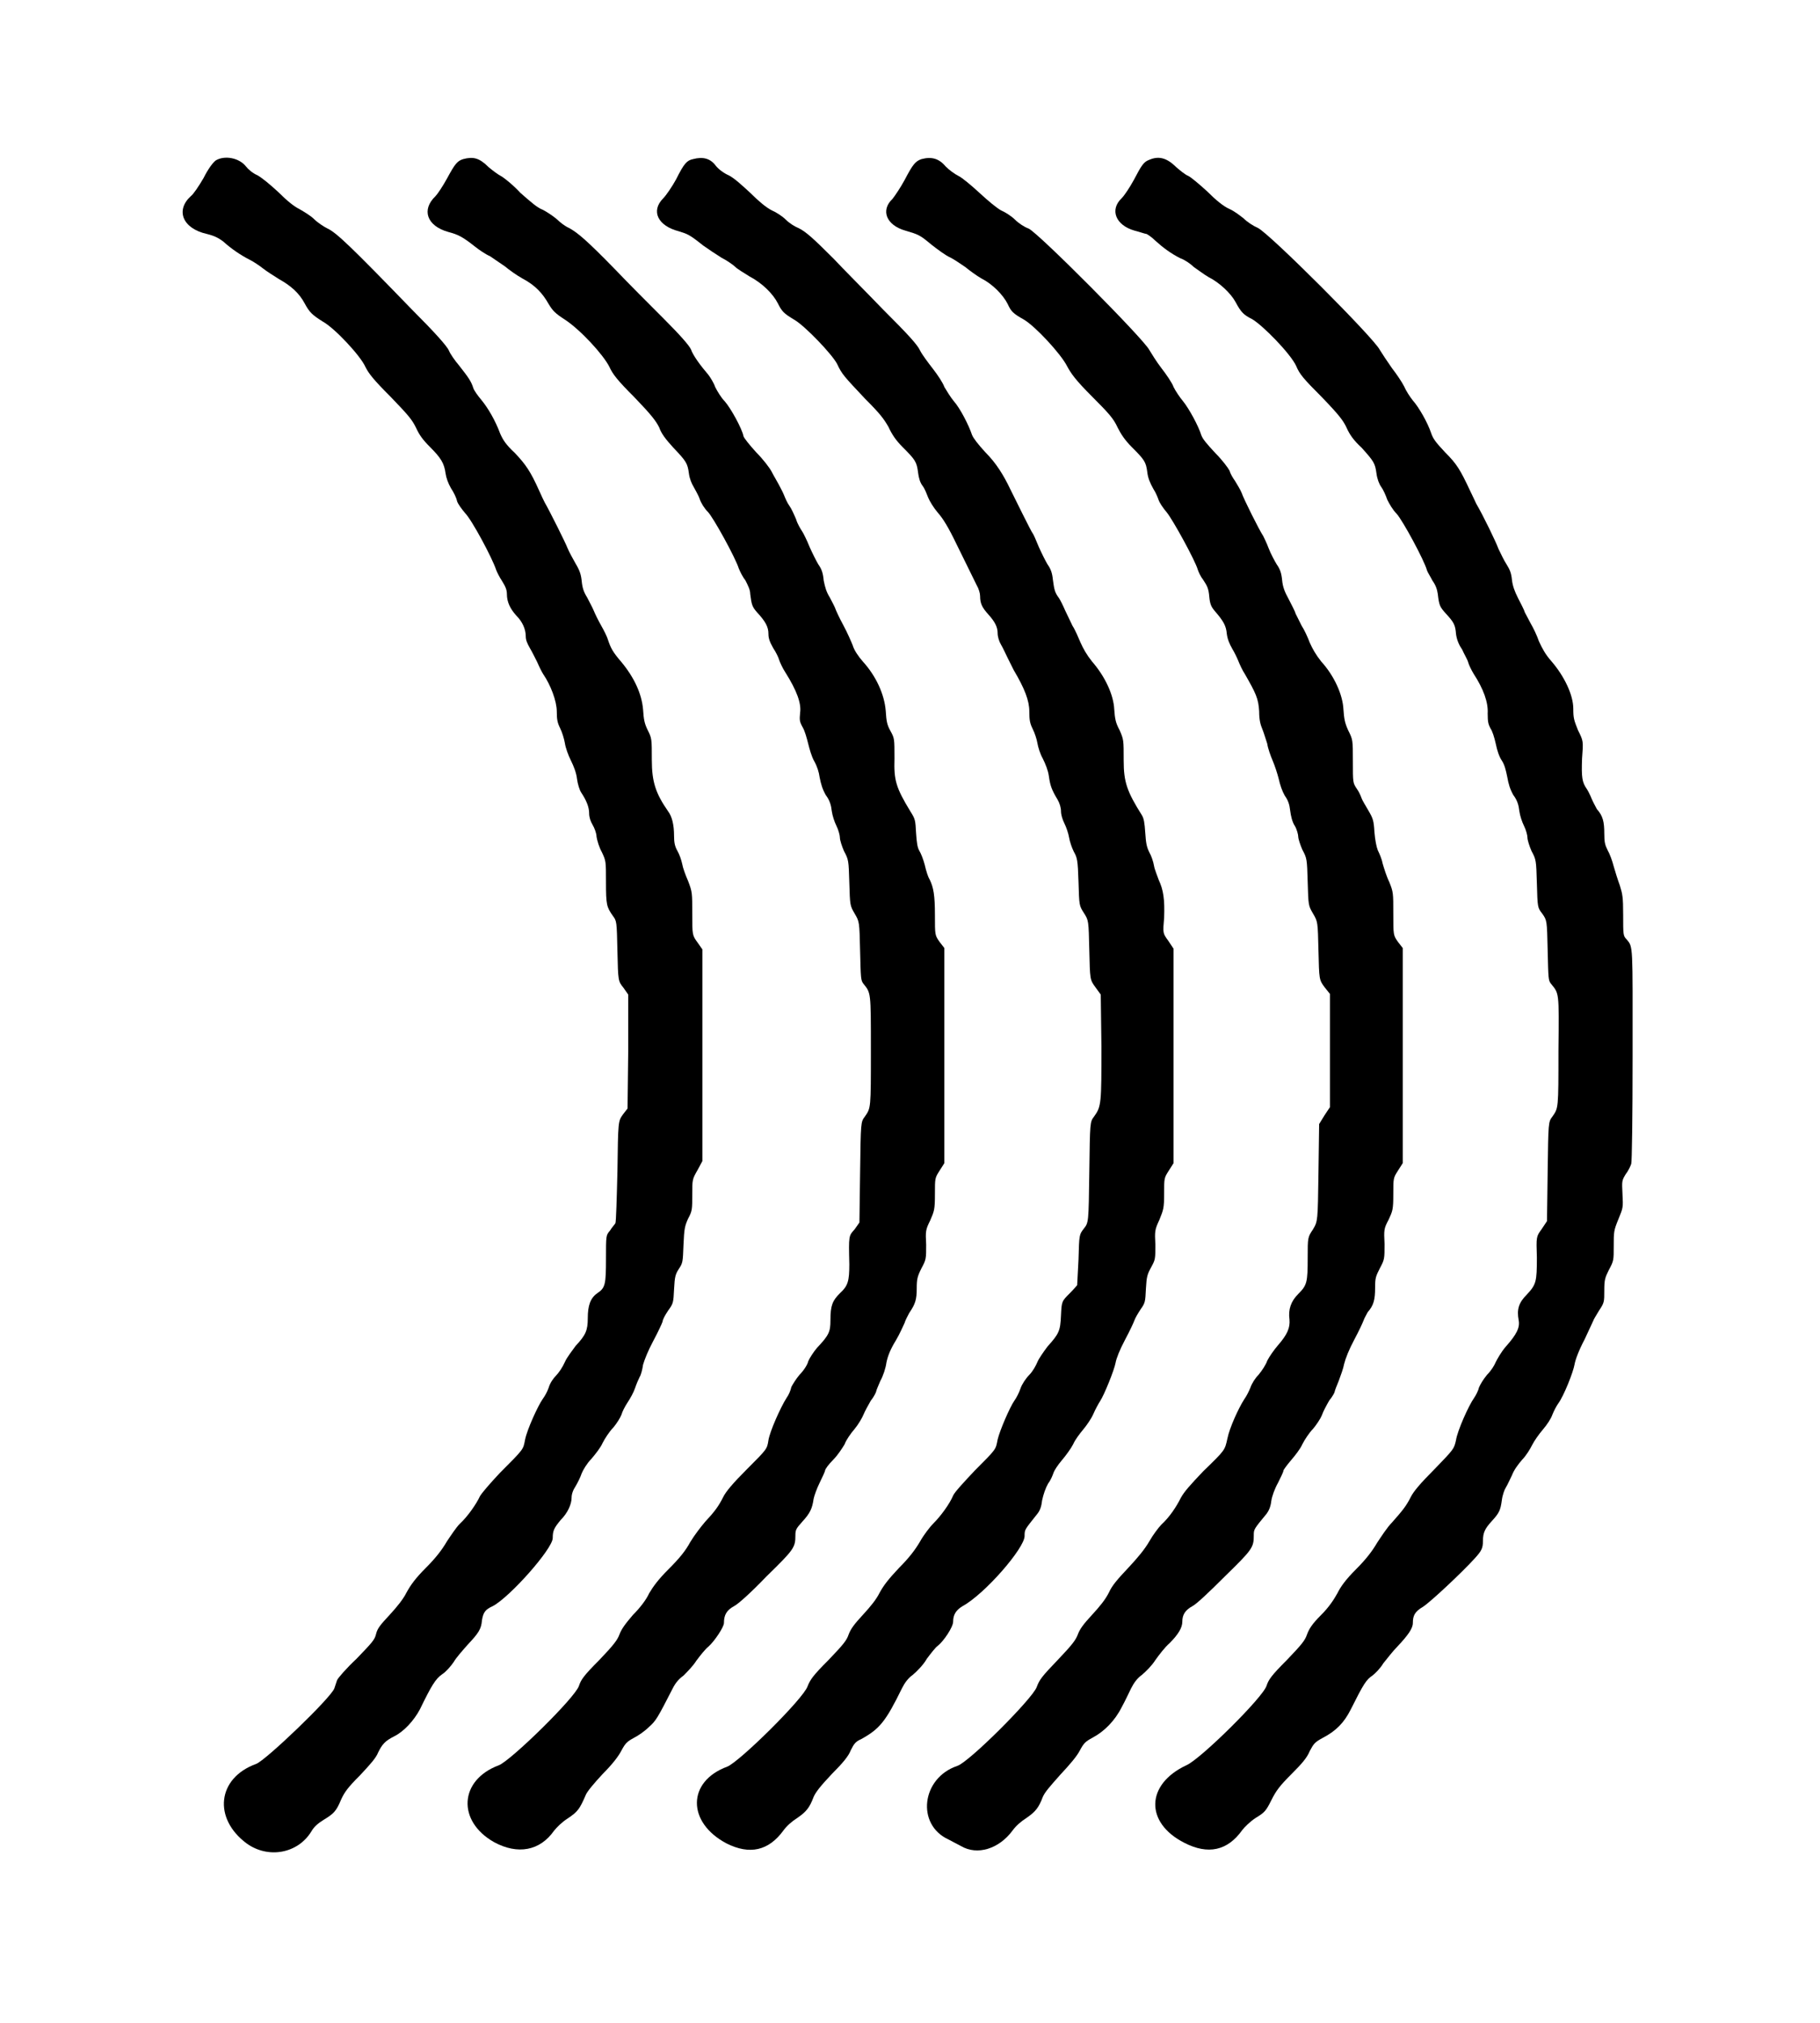 <?xml version="1.0" standalone="no"?>
<!DOCTYPE svg PUBLIC "-//W3C//DTD SVG 20010904//EN"
 "http://www.w3.org/TR/2001/REC-SVG-20010904/DTD/svg10.dtd">
<svg version="1.0" xmlns="http://www.w3.org/2000/svg"
 width="1350pt" height="1500pt" viewBox="0 0 1350 1500"
 preserveAspectRatio="xMidYMid meet">
<g transform="translate(0,1500) scale(0.5,-0.5)"
fill="#000000" stroke="none">
<path d="M320 2762 c-4 -3 -11 -12 -18 -26 -7 -12 -15 -24 -19 -27 -23 -21
-12 -48 24 -56 12 -3 17 -6 24 -11 12 -11 27 -21 39 -27 6 -3 15 -9 20 -13 5
-4 16 -11 24 -16 18 -10 30 -21 38 -36 7 -13 11 -17 27 -27 18 -10 56 -51 63
-67 5 -10 12 -19 37 -44 27 -28 32 -34 38 -46 5 -11 10 -18 21 -29 16 -16 21
-24 23 -39 1 -7 4 -15 8 -22 4 -6 8 -14 9 -19 1 -4 7 -12 12 -18 10 -10 40
-66 46 -84 1 -3 5 -11 9 -17 5 -8 7 -13 7 -19 0 -12 5 -22 14 -32 9 -9 14 -20
14 -31 0 -5 2 -10 6 -17 3 -5 8 -15 11 -21 3 -7 7 -15 9 -18 11 -16 20 -40 20
-55 0 -12 1 -17 5 -25 3 -6 6 -16 7 -22 1 -7 5 -18 9 -26 4 -8 8 -18 9 -27 1
-8 4 -17 6 -20 8 -12 12 -22 12 -31 0 -6 2 -12 5 -17 3 -5 6 -13 6 -18 1 -6 4
-16 8 -23 6 -13 6 -13 6 -44 0 -34 1 -37 10 -50 6 -8 6 -8 7 -53 1 -44 1 -44
9 -54 l7 -10 0 -84 -1 -85 -7 -9 c-7 -10 -7 -10 -8 -84 -1 -41 -2 -75 -3 -77
-1 -2 -5 -6 -8 -11 -6 -7 -6 -7 -6 -42 0 -38 -1 -43 -13 -51 -10 -7 -14 -18
-14 -37 0 -18 -3 -25 -18 -41 -5 -7 -13 -17 -16 -24 -3 -7 -9 -16 -13 -20 -4
-4 -9 -11 -11 -18 -2 -6 -6 -13 -9 -17 -7 -10 -23 -45 -26 -60 -3 -15 -1 -13
-37 -49 -16 -17 -27 -30 -30 -35 -5 -11 -18 -30 -30 -41 -5 -5 -13 -17 -19
-26 -7 -12 -16 -24 -31 -39 -16 -16 -23 -26 -29 -37 -5 -10 -14 -21 -25 -33
-14 -15 -18 -20 -20 -28 -2 -9 -6 -13 -29 -37 -15 -14 -28 -29 -29 -32 -1 -3
-3 -9 -4 -12 -5 -14 -102 -107 -116 -112 -58 -21 -64 -81 -14 -118 32 -23 76
-15 96 18 4 7 10 12 18 17 15 9 19 13 26 30 5 11 10 18 28 36 15 16 24 26 27
34 6 12 10 17 24 24 14 7 29 23 38 40 17 35 23 45 33 52 5 3 13 12 17 18 4 7
14 18 21 26 16 17 20 23 21 36 2 12 5 16 16 21 25 13 89 85 89 101 0 11 2 15
12 27 10 10 16 23 16 33 0 5 2 11 6 17 3 5 7 13 9 19 2 5 8 15 14 21 6 7 14
17 17 24 3 6 10 17 16 23 5 6 10 14 12 19 1 4 5 12 9 18 4 6 9 15 11 21 2 6 5
13 7 17 2 3 4 11 5 18 2 7 7 20 15 35 7 13 13 26 14 29 0 3 4 10 8 16 8 11 8
12 9 32 1 19 2 22 7 30 6 9 6 10 7 36 1 24 2 28 7 39 6 11 6 14 6 35 0 23 0
23 8 37 l7 13 0 157 0 157 -7 10 c-8 11 -8 11 -8 43 0 31 0 32 -6 48 -4 9 -8
20 -9 26 -1 5 -4 14 -7 19 -4 7 -5 13 -5 22 0 17 -3 29 -9 37 -18 26 -24 43
-24 76 0 31 0 32 -6 44 -5 10 -6 16 -7 31 -2 23 -13 47 -32 70 -13 15 -16 21
-20 33 -1 4 -6 14 -10 21 -4 7 -9 17 -11 22 -2 5 -7 14 -10 20 -5 8 -7 14 -8
24 -1 10 -3 16 -9 26 -4 7 -10 18 -12 23 -3 8 -26 54 -34 68 -1 2 -5 10 -8 17
-13 29 -20 39 -36 56 -14 13 -18 20 -22 29 -7 19 -18 38 -28 50 -5 6 -11 14
-12 18 -3 9 -6 14 -21 33 -6 7 -13 17 -15 22 -3 7 -22 28 -55 61 -90 93 -112
114 -125 120 -6 3 -15 9 -20 14 -5 5 -15 11 -22 15 -8 4 -18 12 -31 25 -13 12
-24 21 -31 25 -7 3 -14 9 -17 13 -10 13 -32 17 -45 9z"/>
<path d="M687 2764 c-9 -3 -12 -7 -24 -29 -6 -11 -14 -23 -17 -26 -21 -20 -13
-44 19 -53 15 -4 21 -7 40 -22 5 -4 15 -11 22 -14 6 -4 16 -11 22 -15 6 -5 17
-13 26 -18 19 -10 30 -22 39 -38 6 -10 10 -14 24 -23 23 -15 57 -52 66 -70 5
-11 12 -20 37 -45 25 -26 32 -35 37 -45 3 -9 10 -18 21 -30 19 -20 21 -23 23
-38 1 -8 4 -15 7 -20 2 -4 7 -12 9 -18 2 -6 7 -14 12 -19 8 -8 41 -68 46 -84
2 -5 6 -13 10 -18 4 -8 7 -14 7 -20 2 -16 3 -19 10 -27 13 -14 17 -22 17 -32
0 -7 2 -12 7 -21 4 -6 8 -14 9 -18 1 -3 5 -12 9 -18 17 -27 24 -46 22 -60 -1
-11 -1 -13 4 -22 3 -5 6 -16 8 -24 2 -8 5 -19 9 -26 4 -7 7 -16 8 -24 2 -10 4
-17 9 -26 6 -8 8 -15 9 -24 1 -7 4 -16 7 -22 3 -6 5 -14 5 -17 0 -4 3 -13 6
-20 7 -13 7 -14 8 -47 1 -34 1 -34 8 -46 7 -12 7 -12 8 -55 1 -41 1 -44 5 -49
11 -14 11 -11 11 -98 0 -88 0 -86 -9 -99 -6 -8 -6 -8 -7 -83 l-1 -74 -7 -10
c-9 -10 -9 -9 -8 -52 0 -25 -2 -32 -14 -43 -11 -11 -14 -18 -14 -40 0 -17 -2
-22 -20 -41 -5 -6 -11 -15 -13 -20 -1 -5 -7 -14 -13 -20 -5 -6 -10 -14 -12
-18 -1 -5 -4 -12 -7 -16 -9 -14 -25 -50 -27 -63 -2 -13 -2 -13 -32 -43 -21
-21 -31 -33 -35 -41 -7 -14 -13 -22 -27 -37 -6 -7 -16 -20 -22 -30 -7 -13 -16
-24 -32 -40 -16 -16 -23 -26 -29 -36 -4 -9 -13 -21 -24 -32 -12 -14 -17 -21
-20 -29 -3 -8 -8 -15 -30 -38 -23 -23 -27 -29 -30 -38 -5 -17 -101 -111 -119
-118 -59 -22 -62 -83 -7 -114 35 -19 68 -13 89 17 4 5 12 13 20 18 15 10 18
14 27 35 2 5 12 17 25 31 15 15 24 27 28 35 6 11 8 13 19 19 6 3 16 10 22 16
10 9 12 12 35 57 4 8 9 14 16 19 5 5 14 14 19 22 6 8 13 17 18 21 9 8 23 29
23 35 0 12 4 19 15 25 6 3 25 20 48 44 41 40 43 43 43 61 0 8 1 10 10 20 12
13 15 20 17 34 1 5 5 16 9 24 4 8 8 17 8 18 0 2 5 9 12 16 7 7 14 18 17 23 2
6 9 16 15 23 5 6 11 16 13 21 2 5 7 14 11 21 5 6 8 13 8 14 0 1 3 8 6 15 4 7
8 19 9 27 2 10 6 20 14 33 6 10 11 22 13 26 1 4 5 11 7 15 9 13 11 20 11 36 0
14 1 18 7 30 7 13 7 14 7 35 -1 20 -1 22 6 36 6 14 7 16 7 39 0 24 0 24 7 35
l7 11 0 159 0 160 -7 9 c-7 10 -7 10 -7 40 0 29 -2 41 -8 53 -2 3 -5 12 -7 21
-2 8 -6 18 -8 21 -3 5 -4 12 -5 27 -1 18 -1 20 -8 31 -22 36 -25 47 -24 79 0
30 0 30 -6 41 -5 9 -6 14 -7 30 -2 24 -14 51 -34 73 -7 8 -13 17 -15 24 -2 5
-8 19 -14 30 -6 11 -11 22 -12 25 -1 3 -5 10 -8 16 -5 8 -7 15 -9 25 -1 11 -3
17 -8 24 -3 5 -9 17 -13 26 -4 10 -9 20 -11 23 -2 3 -7 11 -9 18 -3 7 -7 16
-10 20 -3 4 -6 11 -8 16 -2 5 -6 12 -8 16 -2 4 -7 12 -10 18 -3 6 -13 19 -23
29 -10 11 -18 21 -19 24 -2 11 -19 42 -28 52 -5 5 -11 15 -14 21 -2 6 -7 14
-10 18 -12 14 -23 29 -26 38 -3 6 -15 20 -40 45 -20 20 -53 53 -73 74 -41 42
-55 54 -68 61 -5 2 -13 8 -18 13 -6 5 -15 11 -21 14 -8 3 -17 11 -33 25 -11
12 -25 23 -29 25 -4 2 -12 8 -18 13 -14 14 -23 16 -38 12z"/>
<path d="M1028 2764 c-9 -2 -13 -6 -25 -30 -6 -11 -15 -24 -19 -28 -19 -19 -8
-41 23 -49 13 -4 16 -5 36 -21 7 -5 19 -13 27 -18 8 -4 18 -11 21 -14 3 -3 13
-9 21 -14 19 -10 35 -26 42 -40 6 -12 9 -15 24 -24 16 -9 57 -52 64 -66 7 -15
10 -18 41 -51 23 -23 28 -30 35 -42 5 -11 11 -20 21 -30 19 -19 21 -22 23 -38
1 -8 3 -15 7 -20 3 -4 6 -12 8 -17 2 -5 8 -15 14 -22 8 -9 16 -22 28 -47 24
-49 25 -51 30 -61 3 -5 5 -12 5 -16 0 -11 3 -17 12 -27 10 -11 14 -19 14 -28
0 -5 2 -12 5 -17 3 -5 7 -14 10 -20 3 -6 7 -14 9 -18 16 -27 23 -45 23 -61 0
-13 1 -18 5 -26 3 -6 6 -15 7 -21 1 -6 4 -16 8 -23 4 -8 8 -18 9 -26 2 -14 4
-20 13 -35 3 -5 5 -12 5 -17 0 -5 2 -12 5 -18 3 -6 6 -15 7 -21 1 -6 4 -15 7
-21 5 -9 6 -12 7 -45 1 -35 1 -35 8 -46 7 -11 7 -11 8 -55 1 -44 1 -44 9 -55
l8 -11 1 -77 c0 -84 0 -89 -11 -104 -6 -8 -6 -8 -7 -83 -1 -74 -1 -74 -8 -83
-7 -9 -7 -9 -8 -46 -1 -20 -2 -37 -2 -38 0 0 -5 -6 -11 -12 -12 -12 -12 -12
-13 -33 -1 -23 -3 -27 -20 -46 -6 -8 -13 -18 -15 -23 -2 -5 -7 -14 -12 -19 -5
-5 -11 -14 -13 -20 -2 -6 -6 -14 -9 -18 -7 -10 -22 -45 -25 -58 -3 -15 -1 -13
-34 -46 -15 -16 -30 -32 -32 -37 -5 -12 -18 -30 -29 -41 -6 -6 -15 -18 -20
-27 -7 -12 -16 -24 -31 -39 -16 -17 -23 -26 -29 -37 -5 -10 -13 -20 -25 -33
-13 -14 -18 -21 -21 -29 -3 -9 -8 -15 -30 -38 -23 -23 -27 -29 -31 -39 -6 -18
-100 -111 -119 -119 -60 -22 -60 -83 -1 -114 34 -17 62 -11 84 19 5 7 13 14
21 19 13 9 18 15 24 31 3 7 10 16 27 34 17 17 25 27 28 35 5 10 7 13 16 17 27
15 36 26 60 75 4 8 9 15 16 20 6 5 16 15 21 24 6 8 13 17 16 19 9 7 23 28 23
36 0 10 4 17 14 23 33 18 92 86 92 104 0 10 0 9 19 33 4 5 6 11 7 20 2 9 5 18
9 25 4 5 7 13 8 16 1 3 6 11 12 18 6 7 14 18 17 24 3 7 10 16 15 22 5 6 12 16
15 23 3 7 8 16 10 19 6 9 21 46 23 57 1 6 6 19 14 34 7 13 13 26 14 29 1 3 5
10 9 16 7 10 7 11 8 31 1 18 2 21 8 32 6 11 6 12 6 33 -1 20 -1 22 6 37 6 15
7 17 7 39 0 23 0 23 7 34 l7 11 0 159 0 159 -8 12 c-8 11 -8 11 -6 34 1 27 -1
41 -8 56 -2 6 -6 15 -7 21 -1 6 -4 15 -7 20 -4 8 -5 14 -6 29 -1 15 -2 21 -5
26 -22 35 -27 49 -27 81 0 31 0 31 -6 45 -6 11 -7 17 -8 31 -1 21 -13 48 -33
71 -8 10 -13 19 -17 28 -3 7 -8 19 -12 25 -3 6 -8 17 -11 23 -3 7 -7 15 -9 18
-6 8 -7 12 -9 27 -1 10 -3 16 -8 23 -3 5 -9 17 -13 26 -4 10 -8 19 -9 20 -2 2
-28 55 -33 65 -10 21 -21 39 -37 55 -11 12 -18 21 -20 26 -5 15 -18 40 -27 50
-5 6 -11 16 -14 21 -2 6 -10 18 -17 27 -7 9 -16 21 -19 27 -4 9 -19 25 -55 61
-27 28 -60 61 -73 75 -30 30 -42 41 -53 46 -5 2 -13 7 -18 12 -5 5 -14 11 -21
14 -8 4 -19 13 -32 26 -13 12 -24 22 -32 26 -7 3 -15 9 -19 14 -8 11 -19 14
-34 10z"/>
<path d="M1367 2764 c-9 -3 -13 -8 -25 -31 -6 -11 -14 -23 -18 -28 -18 -17 -9
-39 19 -47 20 -6 21 -6 39 -21 9 -7 21 -16 28 -19 6 -3 16 -10 22 -14 6 -5 17
-13 24 -17 16 -8 32 -24 39 -38 5 -11 8 -14 24 -23 17 -10 55 -51 64 -69 6
-11 12 -20 37 -45 26 -26 32 -33 38 -46 5 -10 11 -19 21 -29 19 -19 21 -22 23
-37 1 -9 4 -16 9 -25 4 -6 7 -14 8 -17 1 -3 6 -11 12 -18 9 -11 42 -71 46 -85
1 -3 4 -10 8 -15 6 -9 8 -13 9 -25 1 -11 3 -15 8 -21 13 -15 17 -22 18 -34 1
-8 4 -15 8 -22 3 -5 7 -13 9 -18 2 -5 6 -14 10 -20 16 -28 20 -36 21 -55 0
-13 2 -20 5 -27 2 -5 5 -15 7 -21 1 -7 5 -18 8 -25 3 -7 7 -19 9 -27 2 -9 5
-18 9 -25 5 -7 7 -13 8 -22 1 -8 3 -17 7 -23 3 -5 5 -13 5 -16 0 -3 3 -12 6
-19 7 -13 7 -14 8 -48 1 -35 1 -35 8 -47 7 -12 7 -12 8 -55 1 -43 1 -43 9 -54
l8 -10 0 -84 0 -84 -8 -12 -8 -13 -1 -72 c-1 -72 -1 -72 -8 -84 -8 -12 -8 -12
-8 -42 0 -37 -1 -41 -14 -54 -11 -11 -15 -23 -13 -38 1 -12 -3 -22 -17 -38 -6
-7 -13 -17 -16 -23 -2 -6 -8 -15 -13 -21 -5 -5 -10 -13 -12 -19 -2 -5 -6 -13
-9 -17 -9 -14 -22 -43 -25 -58 -4 -18 -3 -17 -36 -49 -19 -20 -28 -30 -33 -39
-7 -14 -17 -29 -29 -40 -4 -4 -13 -16 -18 -25 -7 -12 -17 -24 -31 -39 -16 -17
-24 -26 -29 -37 -5 -10 -13 -20 -25 -33 -13 -14 -18 -21 -21 -29 -3 -8 -8 -15
-30 -38 -23 -24 -27 -29 -31 -40 -6 -17 -101 -112 -118 -117 -53 -18 -61 -87
-13 -109 4 -2 13 -7 19 -10 24 -14 56 -4 76 23 5 7 13 14 21 19 13 9 18 15 24
31 3 7 10 15 26 33 15 16 25 28 29 36 6 11 8 13 19 19 17 9 33 25 43 45 5 9
11 22 14 28 4 8 9 15 16 20 6 5 15 14 20 22 5 7 14 19 21 25 13 13 19 23 19
32 0 10 4 17 15 23 6 3 25 21 48 44 41 40 43 43 43 61 0 9 0 9 19 32 3 4 6 10
7 19 1 7 5 18 10 27 4 8 8 16 8 18 0 1 5 8 11 15 6 7 14 17 17 24 3 6 10 17
16 23 5 6 11 15 13 20 2 6 7 15 11 22 5 6 8 12 8 13 0 1 3 9 6 16 3 8 7 19 8
25 2 8 7 21 15 36 7 13 13 26 14 29 1 3 4 8 6 12 9 10 11 19 11 36 0 15 1 17
7 29 7 13 7 14 7 36 -1 21 -1 23 6 36 6 13 7 15 7 38 0 24 0 24 7 35 l7 11 0
159 0 160 -7 9 c-7 10 -7 10 -7 42 0 31 0 32 -6 47 -4 8 -8 21 -10 28 -1 6 -5
15 -7 19 -2 5 -4 15 -5 27 -1 17 -2 20 -9 32 -4 7 -9 15 -10 18 -1 3 -4 10 -7
14 -6 9 -6 9 -6 41 0 32 0 32 -7 46 -5 11 -6 17 -7 31 -1 21 -13 49 -33 71 -8
10 -13 19 -17 28 -3 8 -8 19 -12 25 -3 6 -7 14 -9 18 -1 4 -6 13 -10 21 -6 11
-9 18 -10 29 -1 10 -3 16 -8 23 -3 5 -9 16 -12 24 -3 8 -7 16 -8 18 -6 9 -29
55 -32 64 -2 5 -7 13 -10 18 -3 4 -7 11 -8 15 -2 4 -11 16 -21 26 -13 14 -19
21 -21 27 -4 13 -18 39 -27 50 -5 6 -11 15 -14 21 -2 6 -11 19 -18 28 -7 9
-15 22 -18 27 -8 16 -164 173 -179 180 -6 2 -15 8 -20 13 -5 5 -14 11 -21 14
-7 4 -19 14 -32 26 -12 11 -25 22 -31 25 -6 3 -14 9 -19 14 -10 12 -21 15 -36
11z"/>
<path d="M1705 2763 c-8 -3 -11 -7 -23 -30 -6 -11 -14 -23 -18 -27 -18 -17 -9
-40 19 -48 8 -2 16 -5 18 -5 2 -1 8 -5 13 -10 11 -10 23 -19 37 -26 6 -2 15
-8 20 -13 6 -4 15 -11 22 -15 16 -8 33 -24 40 -37 8 -15 12 -19 24 -25 16 -9
58 -52 66 -70 5 -12 11 -19 38 -46 26 -27 32 -35 37 -46 4 -9 10 -18 22 -29
18 -20 20 -23 22 -38 1 -8 4 -16 7 -20 3 -4 7 -13 9 -19 3 -6 8 -15 14 -21 9
-10 41 -69 45 -84 1 -3 5 -9 8 -15 5 -7 7 -13 8 -20 2 -17 3 -19 12 -29 12
-13 14 -17 15 -30 1 -8 4 -16 9 -23 3 -7 8 -15 9 -19 1 -4 5 -12 8 -17 15 -23
22 -43 21 -59 0 -13 1 -16 4 -22 3 -4 6 -14 8 -23 2 -10 5 -19 9 -25 4 -6 6
-14 8 -24 2 -11 4 -18 9 -27 6 -8 8 -15 9 -24 1 -7 4 -16 7 -22 3 -6 5 -14 5
-17 0 -4 3 -13 6 -20 7 -13 7 -14 8 -48 1 -36 1 -36 8 -45 7 -10 7 -10 8 -54
1 -43 1 -45 5 -50 12 -15 12 -11 11 -99 0 -87 0 -85 -9 -98 -6 -8 -6 -8 -7
-82 l-1 -73 -8 -12 c-8 -11 -8 -11 -7 -42 0 -36 -1 -40 -15 -55 -12 -12 -15
-22 -12 -38 2 -11 -3 -21 -19 -39 -7 -8 -13 -19 -15 -23 -2 -5 -7 -13 -13 -19
-5 -6 -10 -14 -12 -19 -1 -5 -5 -12 -7 -15 -8 -11 -25 -49 -27 -63 -3 -13 -3
-13 -32 -43 -21 -21 -31 -33 -35 -41 -7 -14 -13 -21 -28 -38 -7 -7 -16 -21
-22 -30 -7 -12 -16 -24 -31 -39 -16 -16 -23 -26 -28 -36 -5 -9 -12 -20 -24
-32 -14 -14 -18 -21 -21 -29 -3 -9 -8 -15 -30 -38 -23 -23 -27 -29 -30 -38 -5
-17 -98 -109 -119 -118 -60 -28 -62 -85 -3 -115 35 -18 64 -12 86 19 3 4 12
13 20 18 13 8 15 10 23 26 7 14 12 21 30 39 15 15 23 24 27 34 6 11 7 13 20
20 19 10 31 22 41 42 19 38 23 44 32 50 4 3 12 11 16 18 5 6 14 18 21 25 16
17 23 27 23 35 0 11 3 17 15 24 11 7 58 51 77 72 10 11 12 15 12 26 0 12 3 18
13 29 11 12 13 16 15 31 1 8 4 16 6 19 2 3 6 12 9 18 3 8 9 16 15 23 6 6 12
16 15 22 3 6 10 16 16 23 6 7 12 16 14 22 2 5 6 13 9 17 8 11 22 46 24 58 1 6
6 20 15 37 7 15 13 28 13 28 0 1 4 7 8 14 8 12 8 13 8 30 0 16 1 19 7 31 7 13
7 14 7 35 0 21 0 23 7 40 7 17 7 17 6 37 -1 20 -1 20 5 30 4 5 7 12 8 15 1 3
2 68 2 161 0 166 1 160 -9 172 -5 5 -5 7 -5 36 0 27 -1 31 -5 44 -3 8 -7 21
-9 28 -2 8 -6 19 -9 24 -4 8 -5 12 -5 25 0 17 -2 26 -11 36 -2 4 -6 11 -8 16
-2 5 -5 11 -7 14 -7 10 -8 17 -7 45 2 26 2 26 -6 42 -6 15 -7 18 -7 32 0 20
-13 48 -33 71 -8 9 -13 18 -18 29 -3 9 -9 21 -12 26 -3 6 -7 13 -9 17 -1 4 -6
13 -10 21 -5 10 -8 18 -9 27 -1 10 -3 15 -8 23 -4 6 -9 17 -12 23 -4 11 -23
50 -33 67 -1 2 -5 11 -9 19 -15 32 -20 40 -37 57 -14 15 -18 20 -21 29 -5 15
-18 38 -27 48 -4 5 -10 14 -13 21 -3 6 -11 18 -18 27 -7 10 -15 22 -18 27 -8
17 -164 173 -181 181 -7 3 -16 9 -21 14 -5 4 -14 11 -21 14 -9 4 -20 13 -33
26 -12 11 -24 21 -28 23 -5 2 -12 8 -18 13 -14 14 -26 17 -40 11z"/>
</g>
</svg>
